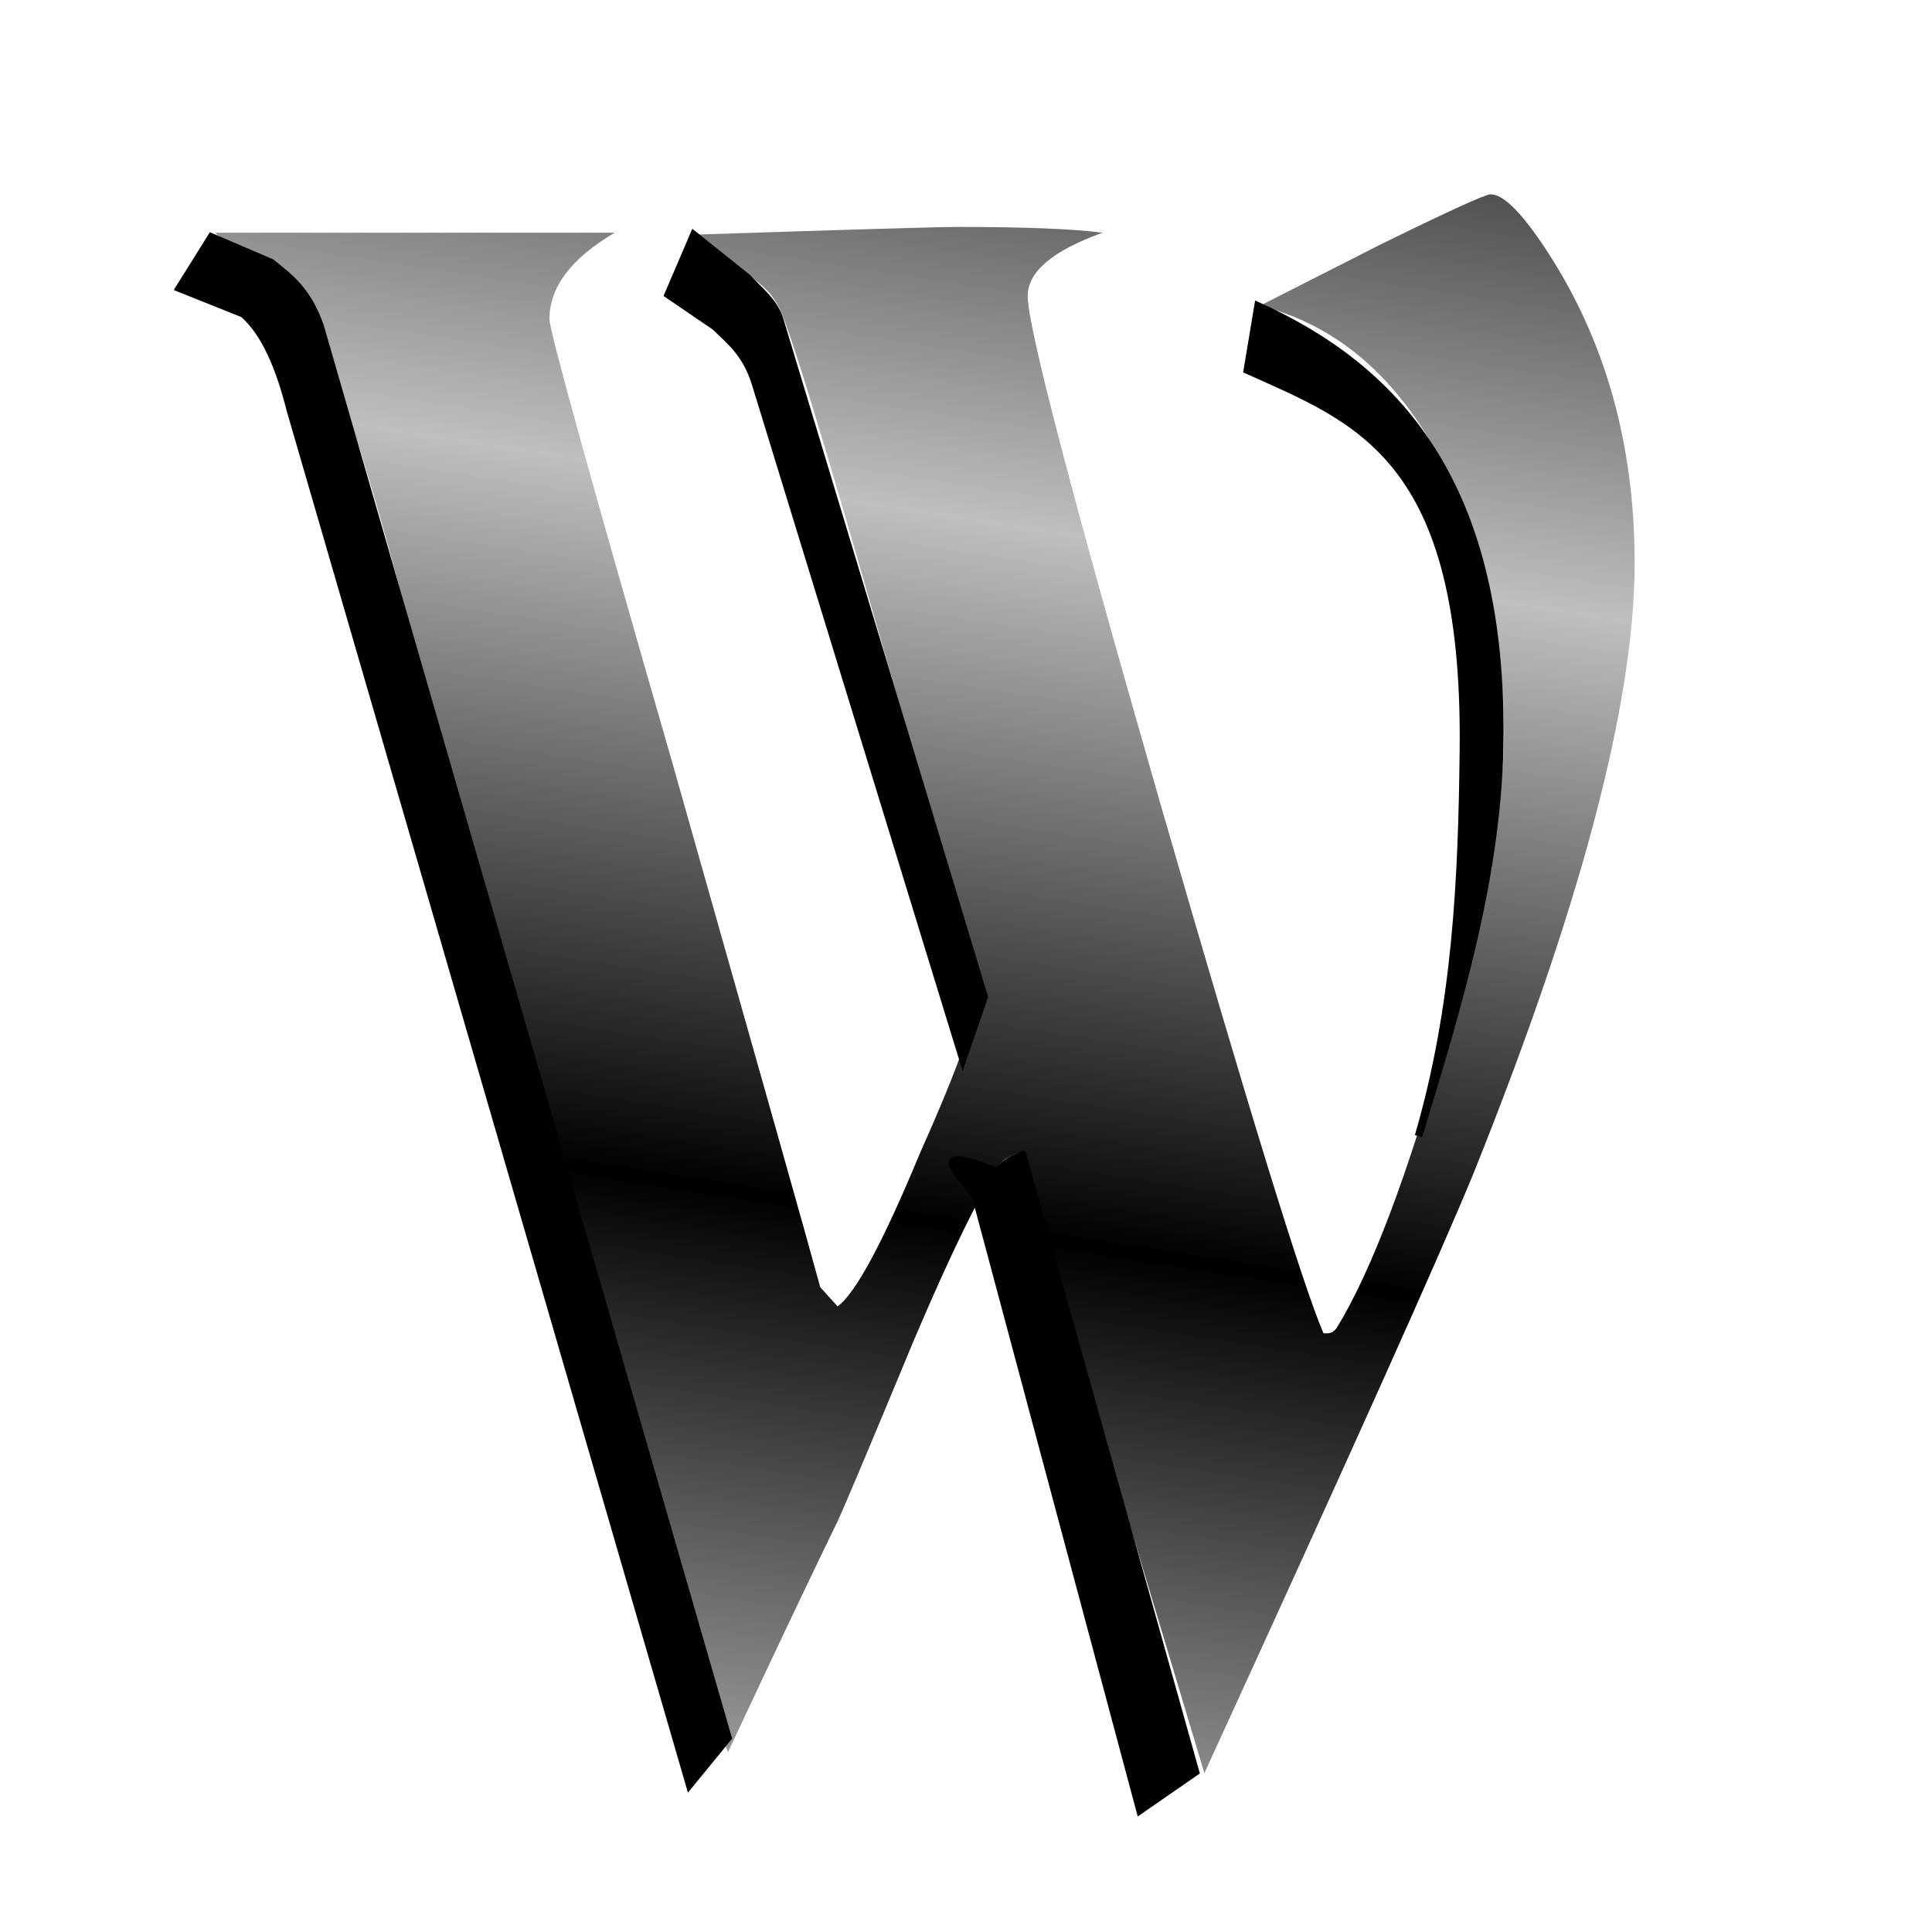 <?xml version="1.0" encoding="UTF-8" standalone="no"?>
<!-- Created with Inkscape (http://www.inkscape.org/) -->

<svg
   xmlns:dc="http://purl.org/dc/elements/1.1/"
   xmlns:cc="http://creativecommons.org/ns#"
   xmlns:rdf="http://www.w3.org/1999/02/22-rdf-syntax-ns#"
   xmlns:svg="http://www.w3.org/2000/svg"
   xmlns="http://www.w3.org/2000/svg"
   xmlns:xlink="http://www.w3.org/1999/xlink"
   xmlns:sodipodi="http://sodipodi.sourceforge.net/DTD/sodipodi-0.dtd"
   xmlns:inkscape="http://www.inkscape.org/namespaces/inkscape"
   width="256"
   height="256"
   id="svg3897"
   sodipodi:version="0.32"
   inkscape:version="0.91 r13725"
   version="1.0"
   sodipodi:docname="w.svg">
  <defs
     id="defs3899">
    <linearGradient
       id="linearGradient4289"
       inkscape:collect="always">
      <stop
         id="stop4291"
         offset="0"
         style="stop-color:#bfbfbf;stop-opacity:1" />
      <stop
         id="stop4293"
         offset="1"
         style="stop-color:black;stop-opacity:1" />
    </linearGradient>
    <linearGradient
       id="linearGradient3035">
      <stop
         style="stop-color:black;stop-opacity:1;"
         offset="0"
         id="stop3037" />
      <stop
         style="stop-color:white;stop-opacity:1;"
         offset="1"
         id="stop3039" />
    </linearGradient>
    <linearGradient
       id="linearGradient2837"
       inkscape:collect="always">
      <stop
         id="stop2839"
         offset="0"
         style="stop-color:white;stop-opacity:1" />
      <stop
         id="stop2841"
         offset="1"
         style="stop-color:black;stop-opacity:1" />
    </linearGradient>
    <linearGradient
       inkscape:collect="always"
       id="linearGradient2813">
      <stop
         style="stop-color:white;stop-opacity:1"
         offset="0"
         id="stop2815" />
      <stop
         style="stop-color:black;stop-opacity:1"
         offset="1"
         id="stop2817" />
    </linearGradient>
    <linearGradient
       inkscape:collect="always"
       xlink:href="#linearGradient2813"
       id="linearGradient2819"
       x1="165.021"
       y1="190.767"
       x2="165.021"
       y2="172.182"
       gradientUnits="userSpaceOnUse" />
    <linearGradient
       inkscape:collect="always"
       xlink:href="#linearGradient2813"
       id="linearGradient2827"
       x1="177.021"
       y1="172.182"
       x2="177.701"
       y2="190.767"
       gradientUnits="userSpaceOnUse" />
    <linearGradient
       inkscape:collect="always"
       xlink:href="#linearGradient2837"
       id="linearGradient2835"
       x1="123.62"
       y1="165.719"
       x2="122.81"
       y2="53.922"
       gradientUnits="userSpaceOnUse" />
    <linearGradient
       inkscape:collect="always"
       xlink:href="#linearGradient2837"
       id="linearGradient2849"
       x1="144.808"
       y1="77.37"
       x2="145.413"
       y2="165.719"
       gradientUnits="userSpaceOnUse"
       spreadMethod="reflect" />
    <linearGradient
       inkscape:collect="always"
       xlink:href="#linearGradient2837"
       id="linearGradient2857"
       x1="121.576"
       y1="41.947"
       x2="113.72"
       y2="204.896"
       gradientUnits="userSpaceOnUse" />
    <linearGradient
       inkscape:collect="always"
       xlink:href="#linearGradient2837"
       id="linearGradient2865"
       x1="142.97"
       y1="202.215"
       x2="150.117"
       y2="42.245"
       gradientUnits="userSpaceOnUse" />
    <linearGradient
       inkscape:collect="always"
       xlink:href="#linearGradient4289"
       id="linearGradient4287"
       x1="149.586"
       y1="72.075"
       x2="135.414"
       y2="163.726"
       gradientUnits="userSpaceOnUse"
       spreadMethod="reflect" />
  </defs>
  <sodipodi:namedview
     id="base"
     pagecolor="#ffffff"
     bordercolor="#666666"
     borderopacity="1.0"
     inkscape:pageopacity="0"
     inkscape:pageshadow="2"
     inkscape:zoom="3.5273438"
     inkscape:cx="128"
     inkscape:cy="128"
     inkscape:document-units="px"
     inkscape:current-layer="layer1"
     width="256px"
     height="256px"
     inkscape:window-width="1920"
     inkscape:window-height="1056"
     inkscape:window-x="0"
     inkscape:window-y="0"
     showgrid="false"
     inkscape:window-maximized="1" />
  <g
     inkscape:label="1. réteg"
     id="layer1"
     inkscape:groupmode="layer">
    <path
       style="font-style:normal;font-weight:bold;font-size:18px;font-family:'Bitstream Vera Sans';fill:#000000;fill-opacity:1;stroke:none;stroke-width:1px;stroke-linecap:butt;stroke-linejoin:miter;stroke-opacity:1"
       d="m 9.234,-6.579 -2.271,0 -0.358,1.026 -1.46,0 2.086,-5.632 1.731,0 2.086,5.632 -1.46,0 -0.355,-1.026 m -1.909,-1.045 1.543,0 -0.769,-2.241 -0.773,2.241 m 4.466,-3.561 2.41,0 c 0.717,5e-6 1.266,0.16 1.648,0.479 0.385,0.317 0.577,0.769 0.577,1.358 -6e-6,0.591 -0.192,1.046 -0.577,1.365 -0.382,0.317 -0.932,0.475 -1.648,0.475 l -0.958,0 0,1.954 -1.452,0 0,-5.632 m 1.452,1.052 0,1.573 0.803,0 c 0.282,3e-6 0.499,-0.068 0.653,-0.204 0.153,-0.138 0.23,-0.333 0.23,-0.585 -3e-6,-0.251 -0.077,-0.445 -0.23,-0.581 -0.153,-0.136 -0.371,-0.204 -0.653,-0.204 l -0.803,0"
       id="text3905"
       inkscape:connector-curvature="0" />
    <g
       style="font-style:normal;font-variant:normal;font-weight:normal;font-stretch:normal;font-size:254.509px;line-height:125%;font-family:Abaddon™;-inkscape-font-specification:Abaddon™;letter-spacing:0px;word-spacing:0px;fill:#000000;fill-opacity:1;stroke:none;stroke-width:1px;stroke-linecap:butt;stroke-linejoin:miter;stroke-opacity:1"
       id="text4272">
      <path
         d="m 216.598,74.609 q 0,27.741 -21.379,80.934 -6.363,15.525 -35.631,79.407 l -24.687,-82.206 q -2.036,0.764 -2.545,1.782 -3.818,5.599 -11.198,22.906 -9.926,23.924 -10.435,24.687 -4.836,9.926 -14.252,30.032 -1.527,-3.563 -9.926,-32.323 -7.126,-24.433 -20.87,-73.299 Q 59.821,104.132 53.967,81.735 45.569,49.667 40.224,40.25 38.697,37.451 34.625,34.906 29.789,32.361 28.517,30.834 l 52.938,0 q -8.653,5.09 -8.653,11.453 0,2.291 16.289,58.791 17.816,62.864 19.597,69.481 l 2.291,2.545 q 3.563,-2.545 10.944,-20.361 7.635,-17.052 7.635,-21.633 0,-2.291 -12.471,-45.048 -12.216,-42.757 -13.998,-45.557 -1.527,-3.054 -6.363,-5.345 -4.581,-2.545 -4.581,-4.072 31.05,-1.018 34.613,-1.018 13.489,0 19.343,0.764 -9.926,3.563 -9.926,8.399 0,6.108 17.561,67.19 17.561,60.828 21.633,70.244 l 0.509,0 q 0.764,0 1.273,-0.764 6.872,-11.198 14.507,-38.431 7.635,-27.232 7.635,-40.212 0,-18.834 -7.381,-34.359 -8.908,-18.325 -24.942,-22.397 0,0 16.034,-8.144 13.489,-6.617 14.507,-6.617 2.545,0 7.381,7.381 11.707,17.816 11.707,41.485 z"
         style="fill-opacity:1;fill:url(#linearGradient4287)"
         id="path4277" />
    </g>
    <path
       style="fill:#000000;fill-opacity:1;fill-rule:evenodd;stroke:#000000;stroke-width:1px;stroke-linecap:butt;stroke-linejoin:miter;stroke-opacity:1"
       d="m 23.761,38.188 8.486,3.394 c 2.916,2.56 4.811,7.161 6.223,12.729 L 91.368,236.482 96.46,230.259 42.431,43.28 C 40.766,38.437 38.321,36.711 35.925,34.793 L 28.004,31.399 Z"
       id="path4279"
       inkscape:connector-curvature="0"
       sodipodi:nodetypes="ccccccccc" />
    <path
       style="fill:#000000;fill-opacity:1;fill-rule:evenodd;stroke:#000000;stroke-width:1px;stroke-linecap:butt;stroke-linejoin:miter;stroke-opacity:1"
       d="m 91.934,31.116 -3.394,7.92 6.223,4.243 c 1.988,1.957 4.108,3.517 5.375,7.638 l 27.439,89.388 2.829,-8.203 -27.156,-89.954 c -0.843,-2.363 -2.709,-3.703 -4.243,-5.375 z"
       id="path4295"
       inkscape:connector-curvature="0"
       sodipodi:nodetypes="ccccccccc" />
    <path
       style="fill:#000000;fill-opacity:1;fill-rule:evenodd;stroke:#000000;stroke-width:1px;stroke-linecap:butt;stroke-linejoin:miter;stroke-opacity:1"
       d="m 135.496,153.034 22.913,81.75 -7.355,5.092 -21.498,-80.336 c 0.849,-1.32 -9.542,-9.096 2.546,-4.286 0.914,-0.74 1.281,-1.48 3.394,-2.22 z"
       id="path4297"
       inkscape:connector-curvature="0"
       sodipodi:nodetypes="cccccc" />
    <path
       style="fill:#000000;fill-opacity:1;fill-rule:evenodd;stroke:#000000;stroke-width:1px;stroke-linecap:butt;stroke-linejoin:miter;stroke-opacity:1"
       d="m 166.698,40.54 c 17.951,8.15 32.161,22.978 32.035,56.7 -0.068,18.243 -5.436,35.823 -10.773,53.298 4.993,-17.104 5.767,-33.899 5.953,-51.313 C 194.329,60.49 179.875,55.614 165.28,49.045 Z"
       id="path4299"
       inkscape:connector-curvature="0"
       sodipodi:nodetypes="cscscc" />
  </g>
</svg>
